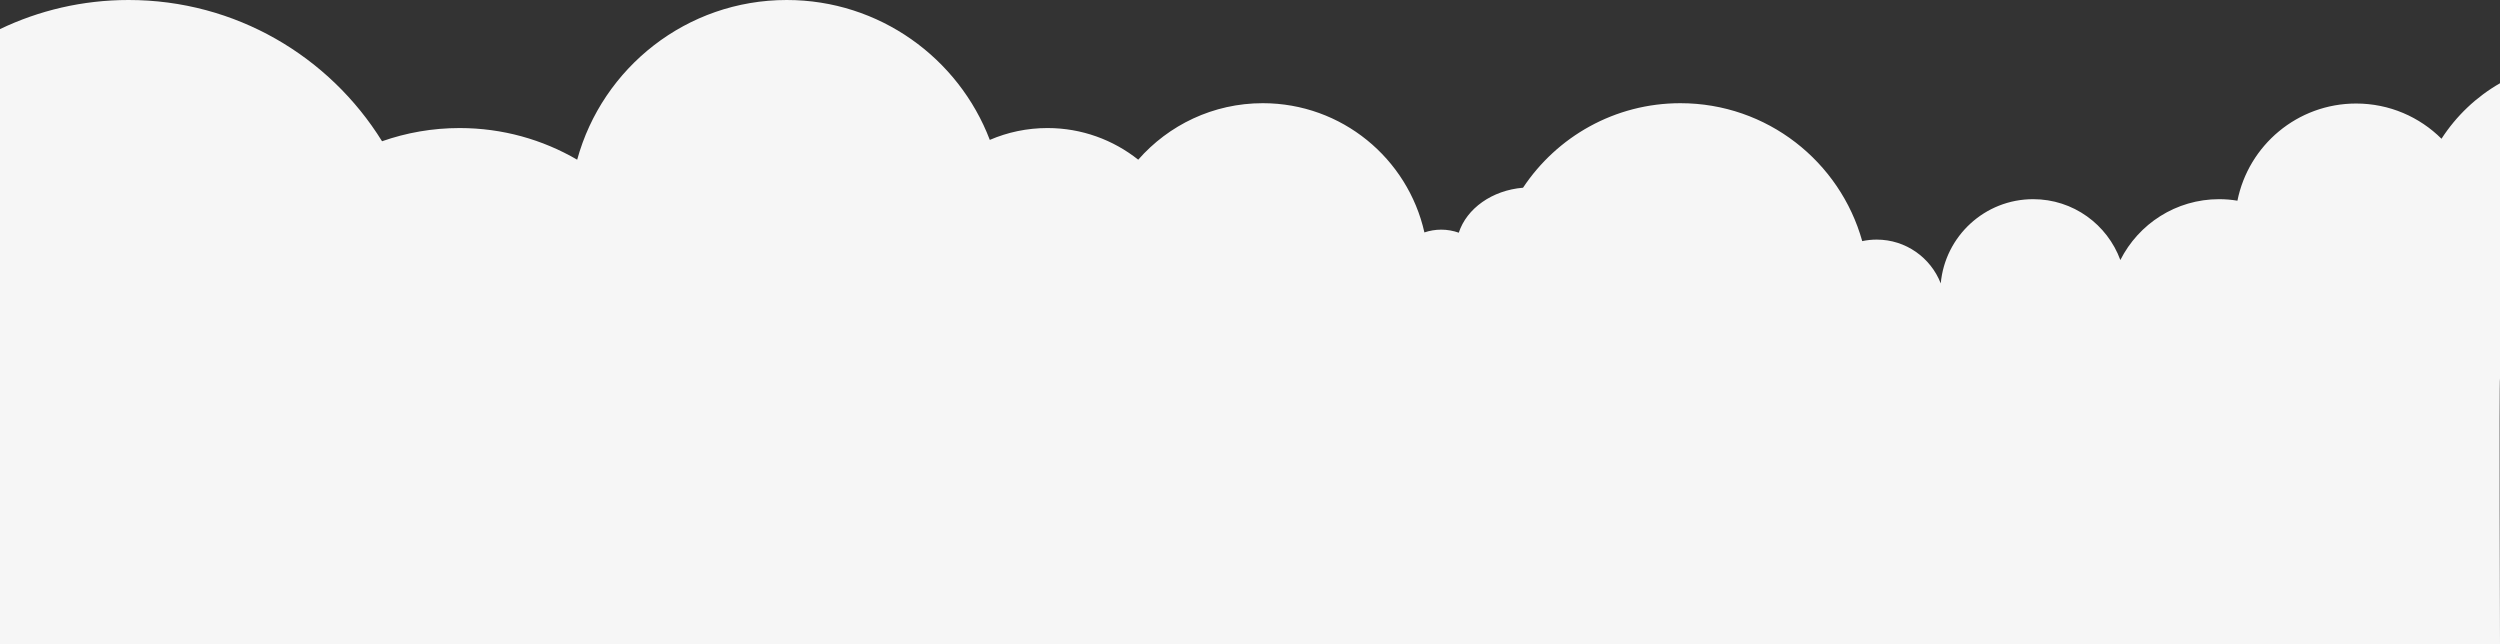 <?xml version="1.0" encoding="UTF-8"?>
<svg id="cloud_2" data-name="Layer 2" xmlns="http://www.w3.org/2000/svg" viewBox="0 0 1000 257.71">
  <rect x="0" y="0" width="1000" height="257.71" fill="#333333" stroke="none"/>
  <defs>
    <style>
      .cls-1 {
        fill: #f6f6f6;
      }
    </style>
  </defs>
  <g id="_ÎÓÈ_1" data-name="—ÎÓÈ_1">
    <path class="cls-1" d="m1000,33.3v118.02c-.35-.2,0,106.39,0,106.39H0V11.64C15.57,4.18,33.02,0,51.44,0c42.82,0,80.37,22.59,101.38,56.5,9.71-3.41,20.15-5.28,31.03-5.28,17.14,0,33.2,4.61,47.02,12.66C240.96,27.06,274.66,0,314.69,0c37.1,0,68.76,23.24,81.23,55.96,7.08-3.05,14.88-4.74,23.07-4.74,13.72,0,26.33,4.74,36.3,12.66,12.15-13.85,29.96-22.6,49.82-22.6,31.59,0,58,22.11,64.65,51.69,2.11-.71,4.37-1.11,6.72-1.11,2.47,0,4.83.44,7.03,1.22,3.15-9.67,13.3-16.97,25.7-17.99,13.52-20.37,36.66-33.81,62.95-33.81,34.66,0,63.84,23.35,72.73,55.17,1.87-.4,3.81-.61,5.8-.61,11.66,0,21.62,7.27,25.61,17.52,1.73-18.89,17.62-33.69,36.97-33.69,16.01,0,29.65,10.13,34.87,24.34,7.29-14.44,22.24-24.34,39.51-24.34,2.5,0,4.94.21,7.32.61,4.44-22.17,24.01-38.87,47.48-38.87,13.33,0,25.39,5.38,34.15,14.09,5.9-9.14,13.93-16.78,23.4-22.2Z"/>
  </g>
</svg>